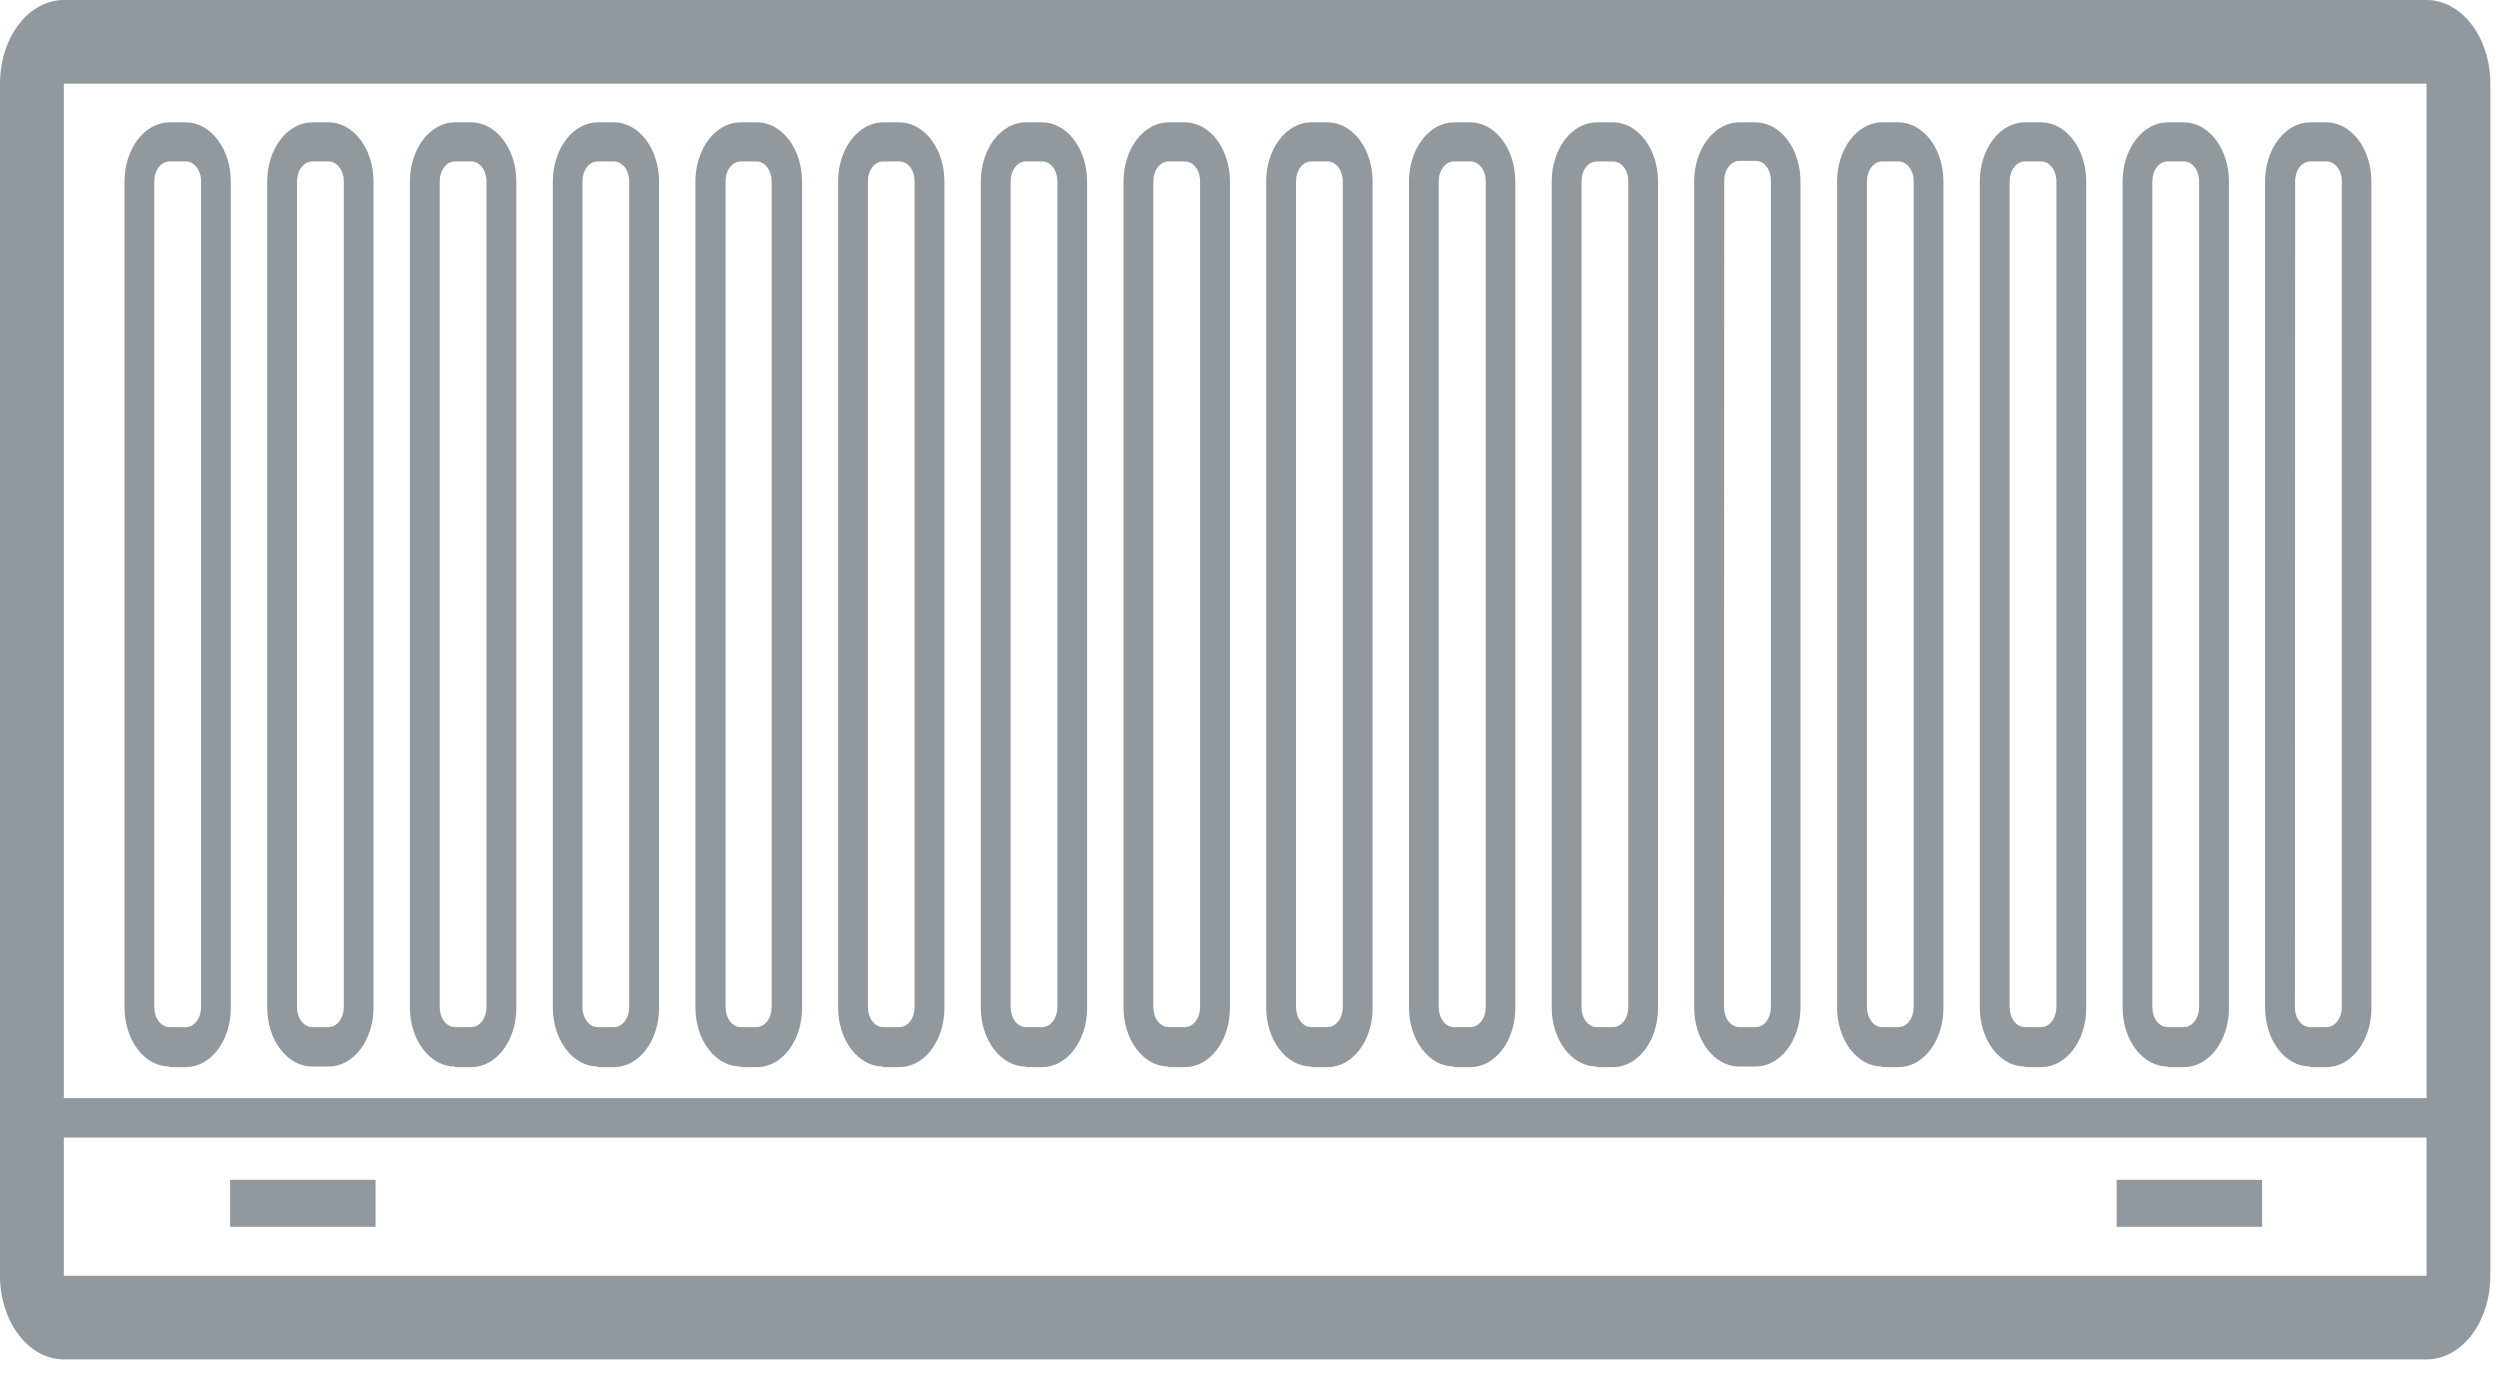 <svg width="153" height="84" viewBox="0 0 153 84" fill="none" xmlns="http://www.w3.org/2000/svg">
<path opacity="0.5" d="M20.793 75.08H20.8H22.978H22.985V72.205H22.978H20.8H20.793H14.09H14.083V75.08H14.09H20.793Z" fill="#25343F"/>
<path opacity="0.5" d="M9.445 11.092C9.444 10.933 9.467 10.775 9.514 10.627C9.56 10.48 9.628 10.346 9.713 10.233C9.799 10.121 9.902 10.031 10.014 9.971C10.127 9.911 10.247 9.88 10.368 9.881H11.376C11.498 9.88 11.619 9.911 11.732 9.971C11.845 10.031 11.947 10.12 12.034 10.233C12.12 10.345 12.189 10.479 12.236 10.627C12.283 10.774 12.307 10.932 12.307 11.092V61.666C12.301 61.985 12.201 62.288 12.027 62.511C11.853 62.734 11.62 62.859 11.376 62.859H10.368C10.247 62.859 10.126 62.827 10.014 62.766C9.901 62.704 9.799 62.614 9.713 62.501C9.627 62.388 9.559 62.253 9.513 62.105C9.467 61.957 9.444 61.798 9.445 61.639V11.092ZM10.368 65.308H11.376C11.737 65.308 12.095 65.215 12.428 65.034C12.762 64.853 13.065 64.587 13.32 64.253C13.575 63.918 13.778 63.52 13.916 63.083C14.054 62.646 14.125 62.177 14.125 61.703V11.092C14.123 10.137 13.833 9.221 13.318 8.546C12.803 7.87 12.105 7.49 11.376 7.487H10.368C9.64 7.49 8.942 7.87 8.427 8.546C7.912 9.221 7.621 10.137 7.62 11.092V61.666C7.62 62.623 7.909 63.539 8.425 64.216C8.94 64.892 9.639 65.272 10.368 65.272" fill="#25343F"/>
<path opacity="0.5" d="M18.178 11.092C18.178 10.771 18.276 10.463 18.449 10.236C18.622 10.009 18.857 9.881 19.102 9.881H20.11C20.231 9.88 20.352 9.911 20.465 9.971C20.578 10.031 20.68 10.12 20.767 10.233C20.854 10.345 20.922 10.479 20.969 10.627C21.016 10.774 21.04 10.932 21.04 11.092V61.666C21.034 61.985 20.934 62.288 20.76 62.511C20.586 62.734 20.353 62.859 20.11 62.859H19.102C18.856 62.856 18.621 62.727 18.448 62.498C18.275 62.27 18.178 61.961 18.178 61.639V11.092ZM19.102 65.272H20.11C20.471 65.273 20.829 65.18 21.163 65C21.497 64.819 21.8 64.553 22.055 64.218C22.311 63.883 22.513 63.485 22.651 63.047C22.789 62.609 22.859 62.14 22.858 61.666V11.092C22.858 10.136 22.569 9.219 22.053 8.543C21.538 7.867 20.839 7.487 20.11 7.487H19.102C18.373 7.49 17.675 7.87 17.16 8.546C16.645 9.221 16.355 10.137 16.353 11.092V61.666C16.353 62.623 16.642 63.539 17.158 64.216C17.673 64.892 18.372 65.272 19.102 65.272" fill="#25343F"/>
<path opacity="0.5" d="M26.911 11.092C26.911 10.933 26.935 10.776 26.982 10.629C27.028 10.482 27.096 10.348 27.182 10.236C27.267 10.123 27.369 10.034 27.481 9.973C27.593 9.913 27.713 9.881 27.835 9.881H28.85C29.095 9.881 29.329 10.009 29.503 10.236C29.676 10.463 29.773 10.771 29.773 11.092V61.666C29.767 61.984 29.668 62.285 29.496 62.508C29.323 62.731 29.092 62.856 28.85 62.859H27.835C27.589 62.856 27.354 62.727 27.181 62.498C27.008 62.27 26.911 61.961 26.911 61.639V11.092ZM27.835 65.308H28.85C29.211 65.308 29.568 65.215 29.902 65.034C30.235 64.853 30.538 64.587 30.793 64.253C31.049 63.918 31.251 63.52 31.389 63.083C31.527 62.646 31.599 62.177 31.599 61.703V11.092C31.597 10.137 31.306 9.221 30.791 8.546C30.276 7.87 29.578 7.49 28.85 7.487H27.835C27.106 7.49 26.408 7.87 25.893 8.546C25.378 9.221 25.088 10.137 25.086 11.092V61.666C25.086 62.623 25.375 63.539 25.891 64.216C26.406 64.892 27.106 65.272 27.835 65.272" fill="#25343F"/>
<path opacity="0.5" d="M35.645 11.092C35.645 10.932 35.669 10.774 35.715 10.627C35.762 10.479 35.831 10.345 35.917 10.233C36.004 10.12 36.107 10.031 36.219 9.971C36.332 9.911 36.453 9.88 36.575 9.881H37.583C37.828 9.881 38.063 10.009 38.236 10.236C38.409 10.463 38.506 10.771 38.506 11.092V61.666C38.501 61.984 38.401 62.285 38.229 62.508C38.056 62.731 37.825 62.856 37.583 62.859H36.575C36.328 62.859 36.092 62.73 35.917 62.502C35.743 62.273 35.645 61.962 35.645 61.639V11.092ZM36.575 65.308H37.583C37.944 65.308 38.301 65.215 38.635 65.034C38.968 64.853 39.271 64.587 39.527 64.253C39.782 63.918 39.984 63.52 40.123 63.083C40.261 62.646 40.332 62.177 40.332 61.703V11.092C40.33 10.137 40.04 9.221 39.525 8.546C39.01 7.87 38.311 7.49 37.583 7.487H36.575C35.848 7.492 35.151 7.874 34.638 8.549C34.124 9.224 33.835 10.139 33.833 11.092V61.666C33.833 62.623 34.123 63.539 34.638 64.216C35.154 64.892 35.853 65.272 36.582 65.272" fill="#25343F"/>
<path opacity="0.5" d="M131.723 75.08H131.73H138.433H138.44V72.205H138.433H131.73H131.723H129.545H129.538V75.08H129.545H131.723Z" fill="#25343F"/>
<path opacity="0.5" d="M44.406 11.092C44.404 10.933 44.428 10.775 44.474 10.627C44.52 10.48 44.588 10.346 44.674 10.233C44.76 10.121 44.862 10.031 44.974 9.971C45.087 9.911 45.207 9.88 45.329 9.881H46.337C46.575 9.893 46.801 10.026 46.967 10.252C47.133 10.478 47.225 10.779 47.225 11.092V61.666C47.219 61.98 47.122 62.28 46.953 62.502C46.783 62.724 46.555 62.852 46.316 62.859H45.308C45.069 62.852 44.842 62.724 44.673 62.501C44.505 62.279 44.409 61.98 44.406 61.666V11.092ZM45.329 65.308H46.337C46.698 65.308 47.055 65.215 47.389 65.034C47.722 64.853 48.025 64.587 48.281 64.253C48.536 63.918 48.738 63.52 48.876 63.083C49.015 62.646 49.086 62.177 49.086 61.703V11.092C49.084 10.137 48.794 9.221 48.279 8.546C47.763 7.87 47.065 7.49 46.337 7.487H45.308C44.579 7.49 43.881 7.87 43.366 8.546C42.851 9.221 42.561 10.137 42.559 11.092V61.666C42.559 62.623 42.848 63.539 43.364 64.216C43.879 64.892 44.579 65.272 45.308 65.272" fill="#25343F"/>
<path opacity="0.5" d="M53.117 11.092C53.117 10.933 53.14 10.775 53.186 10.627C53.232 10.48 53.3 10.346 53.386 10.233C53.472 10.121 53.574 10.031 53.686 9.971C53.799 9.911 53.919 9.88 54.041 9.881H55.049C55.17 9.88 55.291 9.911 55.403 9.971C55.516 10.031 55.618 10.121 55.704 10.233C55.79 10.346 55.858 10.48 55.904 10.627C55.95 10.775 55.973 10.933 55.972 11.092V61.666C55.968 61.984 55.87 62.288 55.697 62.511C55.524 62.734 55.291 62.859 55.049 62.859H54.041C53.919 62.859 53.798 62.827 53.686 62.766C53.573 62.704 53.471 62.614 53.385 62.501C53.3 62.388 53.232 62.253 53.186 62.105C53.14 61.957 53.117 61.798 53.117 61.639V11.092ZM54.041 65.308H55.049C55.41 65.308 55.767 65.215 56.101 65.034C56.434 64.853 56.737 64.587 56.992 64.253C57.248 63.918 57.45 63.52 57.588 63.083C57.727 62.646 57.798 62.177 57.798 61.703V11.092C57.796 10.137 57.506 9.221 56.99 8.546C56.475 7.87 55.777 7.49 55.049 7.487H54.041C53.312 7.49 52.614 7.87 52.099 8.546C51.584 9.221 51.294 10.137 51.292 11.092V61.666C51.292 62.623 51.581 63.539 52.097 64.216C52.612 64.892 53.312 65.272 54.041 65.272" fill="#25343F"/>
<path opacity="0.5" d="M61.85 11.092C61.85 10.771 61.948 10.463 62.121 10.236C62.294 10.009 62.529 9.881 62.774 9.881H63.782C63.904 9.88 64.025 9.911 64.137 9.971C64.25 10.031 64.353 10.12 64.439 10.233C64.526 10.345 64.594 10.479 64.641 10.627C64.688 10.774 64.712 10.932 64.712 11.092V61.666C64.707 61.985 64.606 62.288 64.432 62.511C64.258 62.734 64.025 62.859 63.782 62.859H62.774C62.528 62.856 62.294 62.727 62.12 62.498C61.948 62.27 61.85 61.961 61.85 61.639V11.092ZM62.774 65.308H63.782C64.143 65.308 64.5 65.215 64.834 65.034C65.167 64.853 65.47 64.587 65.726 64.253C65.981 63.918 66.183 63.52 66.322 63.083C66.46 62.646 66.531 62.177 66.531 61.703V11.092C66.529 10.137 66.239 9.221 65.724 8.546C65.208 7.87 64.51 7.49 63.782 7.487H62.774C62.045 7.49 61.347 7.87 60.832 8.546C60.317 9.221 60.027 10.137 60.025 11.092V61.666C60.025 62.14 60.096 62.609 60.234 63.046C60.372 63.483 60.575 63.881 60.83 64.216C61.085 64.55 61.388 64.816 61.722 64.997C62.055 65.178 62.413 65.272 62.774 65.272" fill="#25343F"/>
<path opacity="0.5" d="M70.584 11.092C70.584 10.771 70.681 10.463 70.855 10.236C71.028 10.009 71.263 9.881 71.508 9.881H72.516C72.637 9.88 72.758 9.911 72.871 9.971C72.984 10.031 73.087 10.12 73.173 10.233C73.26 10.345 73.328 10.479 73.375 10.627C73.422 10.774 73.446 10.932 73.446 11.092V61.666C73.44 61.985 73.34 62.288 73.166 62.511C72.992 62.734 72.759 62.859 72.516 62.859H71.508C71.262 62.856 71.027 62.727 70.854 62.498C70.681 62.27 70.584 61.961 70.584 61.639V11.092ZM71.508 65.308H72.516C72.877 65.31 73.235 65.217 73.57 65.037C73.904 64.856 74.208 64.591 74.464 64.256C74.72 63.921 74.923 63.523 75.062 63.085C75.2 62.647 75.272 62.178 75.272 61.703V11.092C75.27 10.135 74.978 9.218 74.462 8.542C73.945 7.867 73.245 7.487 72.516 7.487H71.508C70.779 7.49 70.081 7.87 69.566 8.546C69.051 9.221 68.76 10.137 68.759 11.092V61.666C68.759 62.623 69.048 63.539 69.564 64.216C70.079 64.892 70.778 65.272 71.508 65.272" fill="#25343F"/>
<path opacity="0.5" d="M79.317 11.092C79.317 10.932 79.341 10.774 79.388 10.627C79.434 10.479 79.503 10.345 79.59 10.233C79.676 10.12 79.779 10.031 79.892 9.971C80.004 9.911 80.125 9.88 80.247 9.881H81.255C81.5 9.881 81.735 10.009 81.908 10.236C82.081 10.463 82.178 10.771 82.178 11.092V61.666C82.173 61.984 82.073 62.285 81.901 62.508C81.729 62.731 81.497 62.856 81.255 62.859H80.247C80 62.859 79.764 62.73 79.589 62.502C79.415 62.273 79.317 61.962 79.317 61.639V11.092ZM80.247 65.308H81.255C81.616 65.308 81.974 65.215 82.307 65.034C82.641 64.853 82.944 64.587 83.199 64.253C83.454 63.918 83.657 63.52 83.795 63.083C83.933 62.646 84.004 62.177 84.004 61.703V11.092C84.002 10.137 83.712 9.221 83.197 8.546C82.682 7.87 81.984 7.49 81.255 7.487H80.247C79.517 7.487 78.817 7.867 78.301 8.542C77.784 9.218 77.493 10.135 77.491 11.092V61.666C77.491 62.141 77.562 62.61 77.701 63.048C77.84 63.486 78.043 63.884 78.299 64.219C78.555 64.554 78.859 64.819 79.193 65C79.527 65.18 79.885 65.273 80.247 65.272" fill="#25343F"/>
<path opacity="0.5" d="M88.05 11.092C88.05 10.932 88.074 10.774 88.121 10.627C88.168 10.479 88.236 10.345 88.323 10.233C88.409 10.12 88.512 10.031 88.625 9.971C88.738 9.91 88.859 9.88 88.98 9.881H89.988C90.111 9.878 90.233 9.906 90.347 9.965C90.461 10.025 90.565 10.114 90.653 10.226C90.74 10.339 90.809 10.474 90.856 10.623C90.903 10.772 90.927 10.931 90.926 11.092V61.666C90.924 61.825 90.898 61.982 90.85 62.128C90.802 62.274 90.732 62.407 90.645 62.517C90.558 62.628 90.456 62.715 90.343 62.774C90.23 62.832 90.11 62.861 89.988 62.859H88.98C88.734 62.859 88.497 62.73 88.323 62.501C88.148 62.273 88.05 61.962 88.05 61.639V11.092ZM88.98 65.308H89.988C90.349 65.308 90.707 65.215 91.04 65.034C91.374 64.853 91.677 64.587 91.932 64.253C92.187 63.918 92.39 63.52 92.528 63.083C92.666 62.646 92.737 62.177 92.737 61.703V11.092C92.735 10.137 92.445 9.221 91.93 8.546C91.415 7.87 90.717 7.489 89.988 7.487H88.98C88.252 7.489 87.554 7.87 87.039 8.546C86.523 9.221 86.233 10.137 86.231 11.092V61.666C86.231 62.623 86.521 63.539 87.037 64.216C87.552 64.892 88.251 65.272 88.98 65.272" fill="#25343F"/>
<path opacity="0.5" d="M96.79 11.092C96.789 10.933 96.813 10.775 96.859 10.627C96.905 10.48 96.973 10.346 97.059 10.233C97.145 10.121 97.247 10.031 97.359 9.971C97.472 9.911 97.592 9.88 97.714 9.881H98.722C98.844 9.88 98.964 9.911 99.077 9.971C99.19 10.031 99.293 10.12 99.379 10.233C99.466 10.345 99.534 10.479 99.581 10.627C99.628 10.774 99.652 10.932 99.652 11.092V61.666C99.647 61.985 99.546 62.288 99.372 62.511C99.198 62.734 98.965 62.859 98.722 62.859H97.714C97.592 62.859 97.471 62.827 97.359 62.766C97.246 62.704 97.144 62.614 97.058 62.501C96.972 62.388 96.905 62.253 96.859 62.105C96.813 61.957 96.789 61.798 96.79 61.639V11.092ZM97.714 65.308H98.722C99.083 65.308 99.44 65.215 99.774 65.034C100.107 64.853 100.41 64.587 100.665 64.253C100.921 63.918 101.123 63.52 101.261 63.083C101.399 62.646 101.471 62.177 101.471 61.703V11.092C101.469 10.137 101.178 9.221 100.663 8.546C100.148 7.87 99.45 7.49 98.722 7.487H97.714C96.985 7.49 96.287 7.87 95.772 8.546C95.257 9.221 94.967 10.137 94.965 11.092V61.666C94.965 62.623 95.254 63.539 95.77 64.216C96.285 64.892 96.985 65.272 97.714 65.272" fill="#25343F"/>
<path opacity="0.5" d="M105.523 11.092C105.52 10.932 105.54 10.772 105.584 10.622C105.628 10.472 105.694 10.335 105.779 10.219C105.863 10.102 105.965 10.009 106.077 9.945C106.189 9.881 106.31 9.847 106.433 9.844H107.441C107.566 9.84 107.69 9.87 107.806 9.932C107.922 9.993 108.027 10.085 108.115 10.202C108.203 10.319 108.272 10.459 108.317 10.612C108.362 10.765 108.383 10.928 108.378 11.092V61.666C108.374 61.984 108.275 62.288 108.103 62.511C107.93 62.734 107.697 62.859 107.455 62.859H106.433C106.187 62.856 105.952 62.727 105.779 62.498C105.606 62.27 105.509 61.961 105.509 61.639L105.523 11.092ZM106.433 65.272H107.441C108.17 65.272 108.869 64.892 109.384 64.216C109.9 63.539 110.189 62.623 110.189 61.666V11.092C110.188 10.137 109.897 9.221 109.382 8.546C108.867 7.87 108.169 7.49 107.441 7.487H106.433C105.704 7.49 105.006 7.87 104.491 8.546C103.976 9.221 103.686 10.137 103.684 11.092V61.666C103.684 62.623 103.973 63.539 104.489 64.216C105.004 64.892 105.704 65.272 106.433 65.272" fill="#25343F"/>
<path opacity="0.5" d="M114.256 11.092C114.256 10.771 114.353 10.463 114.526 10.236C114.7 10.009 114.934 9.881 115.179 9.881H116.187C116.309 9.88 116.43 9.911 116.543 9.971C116.656 10.031 116.758 10.12 116.845 10.233C116.931 10.345 117 10.479 117.047 10.627C117.094 10.774 117.118 10.932 117.118 11.092V61.666C117.112 61.985 117.012 62.288 116.838 62.511C116.664 62.734 116.43 62.859 116.187 62.859H115.179C114.934 62.856 114.699 62.727 114.526 62.498C114.353 62.27 114.256 61.961 114.256 61.639V11.092ZM115.179 65.308H116.187C116.548 65.31 116.906 65.217 117.24 65.037C117.574 64.856 117.878 64.59 118.133 64.255C118.389 63.92 118.591 63.522 118.729 63.084C118.867 62.647 118.937 62.177 118.936 61.703V11.092C118.936 10.136 118.647 9.219 118.131 8.543C117.615 7.867 116.916 7.487 116.187 7.487H115.179C114.451 7.49 113.753 7.87 113.238 8.546C112.722 9.221 112.432 10.137 112.43 11.092V61.666C112.43 62.623 112.72 63.539 113.236 64.216C113.751 64.892 114.45 65.272 115.179 65.272" fill="#25343F"/>
<path opacity="0.5" d="M122.99 11.092C122.99 10.771 123.087 10.463 123.26 10.236C123.433 10.009 123.668 9.881 123.913 9.881H124.928C125.173 9.881 125.408 10.009 125.581 10.236C125.754 10.463 125.851 10.771 125.851 11.092V61.666C125.846 61.984 125.746 62.285 125.574 62.508C125.402 62.731 125.17 62.856 124.928 62.859H123.913C123.667 62.856 123.433 62.727 123.26 62.498C123.087 62.27 122.99 61.961 122.99 61.639V11.092ZM123.913 65.308H124.928C125.289 65.308 125.646 65.215 125.98 65.034C126.313 64.853 126.617 64.587 126.872 64.253C127.127 63.918 127.33 63.52 127.468 63.083C127.606 62.646 127.677 62.177 127.677 61.703V11.092C127.675 10.137 127.385 9.221 126.87 8.546C126.355 7.87 125.656 7.49 124.928 7.487H123.913C123.185 7.49 122.486 7.87 121.971 8.546C121.456 9.221 121.166 10.137 121.164 11.092V61.666C121.164 62.623 121.454 63.539 121.969 64.216C122.485 64.892 123.184 65.272 123.913 65.272" fill="#25343F"/>
<path opacity="0.5" d="M131.723 11.092C131.723 10.932 131.747 10.774 131.793 10.627C131.84 10.479 131.909 10.345 131.995 10.233C132.082 10.12 132.185 10.031 132.297 9.971C132.41 9.911 132.531 9.88 132.653 9.881H133.661C133.906 9.881 134.141 10.009 134.314 10.236C134.487 10.463 134.584 10.771 134.584 11.092V61.666C134.579 61.984 134.479 62.285 134.307 62.508C134.134 62.731 133.903 62.856 133.661 62.859H132.653C132.406 62.859 132.169 62.73 131.995 62.502C131.821 62.273 131.723 61.962 131.723 61.639V11.092ZM132.653 65.308H133.661C134.022 65.308 134.379 65.215 134.713 65.034C135.046 64.853 135.349 64.587 135.605 64.253C135.86 63.918 136.062 63.52 136.201 63.083C136.339 62.646 136.41 62.177 136.41 61.703V11.092C136.408 10.137 136.118 9.221 135.603 8.546C135.087 7.87 134.389 7.49 133.661 7.487H132.653C131.924 7.49 131.226 7.87 130.711 8.546C130.196 9.221 129.906 10.137 129.904 11.092V61.666C129.904 62.623 130.194 63.539 130.709 64.216C131.225 64.892 131.924 65.272 132.653 65.272" fill="#25343F"/>
<path opacity="0.5" d="M140.463 11.092C140.462 10.933 140.485 10.775 140.532 10.627C140.578 10.48 140.646 10.346 140.731 10.233C140.817 10.121 140.92 10.031 141.032 9.971C141.144 9.911 141.265 9.88 141.386 9.881H142.38C142.503 9.878 142.625 9.906 142.739 9.966C142.853 10.025 142.957 10.114 143.045 10.227C143.132 10.339 143.201 10.474 143.248 10.623C143.295 10.772 143.319 10.931 143.318 11.092V61.666C143.316 61.825 143.29 61.982 143.242 62.128C143.194 62.274 143.124 62.407 143.037 62.517C142.95 62.628 142.848 62.715 142.735 62.774C142.622 62.832 142.502 62.861 142.38 62.859H141.372C141.251 62.859 141.13 62.827 141.017 62.766C140.905 62.704 140.803 62.614 140.717 62.501C140.631 62.388 140.563 62.253 140.517 62.105C140.471 61.957 140.448 61.798 140.449 61.639L140.463 11.092ZM141.386 65.308H142.38C142.741 65.308 143.099 65.215 143.432 65.034C143.766 64.853 144.069 64.587 144.324 64.253C144.579 63.918 144.782 63.52 144.92 63.083C145.058 62.646 145.129 62.177 145.129 61.703V11.092C145.127 10.137 144.837 9.221 144.322 8.546C143.807 7.87 143.109 7.49 142.38 7.487H141.372C140.644 7.49 139.946 7.87 139.431 8.546C138.916 9.221 138.625 10.137 138.623 11.092V61.666C138.623 62.623 138.913 63.539 139.429 64.216C139.944 64.892 140.643 65.272 141.372 65.272" fill="#25343F"/>
<path opacity="0.5" d="M148.505 67.204H3.905V5.121H148.505V67.204ZM148.505 78.075H3.905V69.617H148.505V78.075ZM148.505 0H3.905C2.869 0 1.876 0.54 1.144 1.5C0.411 2.46 0 3.763 0 5.121L0 78.075C0 79.433 0.411 80.736 1.144 81.696C1.876 82.657 2.869 83.196 3.905 83.196H148.505C149.541 83.196 150.534 82.657 151.266 81.696C151.999 80.736 152.41 79.433 152.41 78.075V5.121C152.41 3.763 151.999 2.46 151.266 1.5C150.534 0.54 149.541 0 148.505 0" fill="#25343F"/>
</svg>

